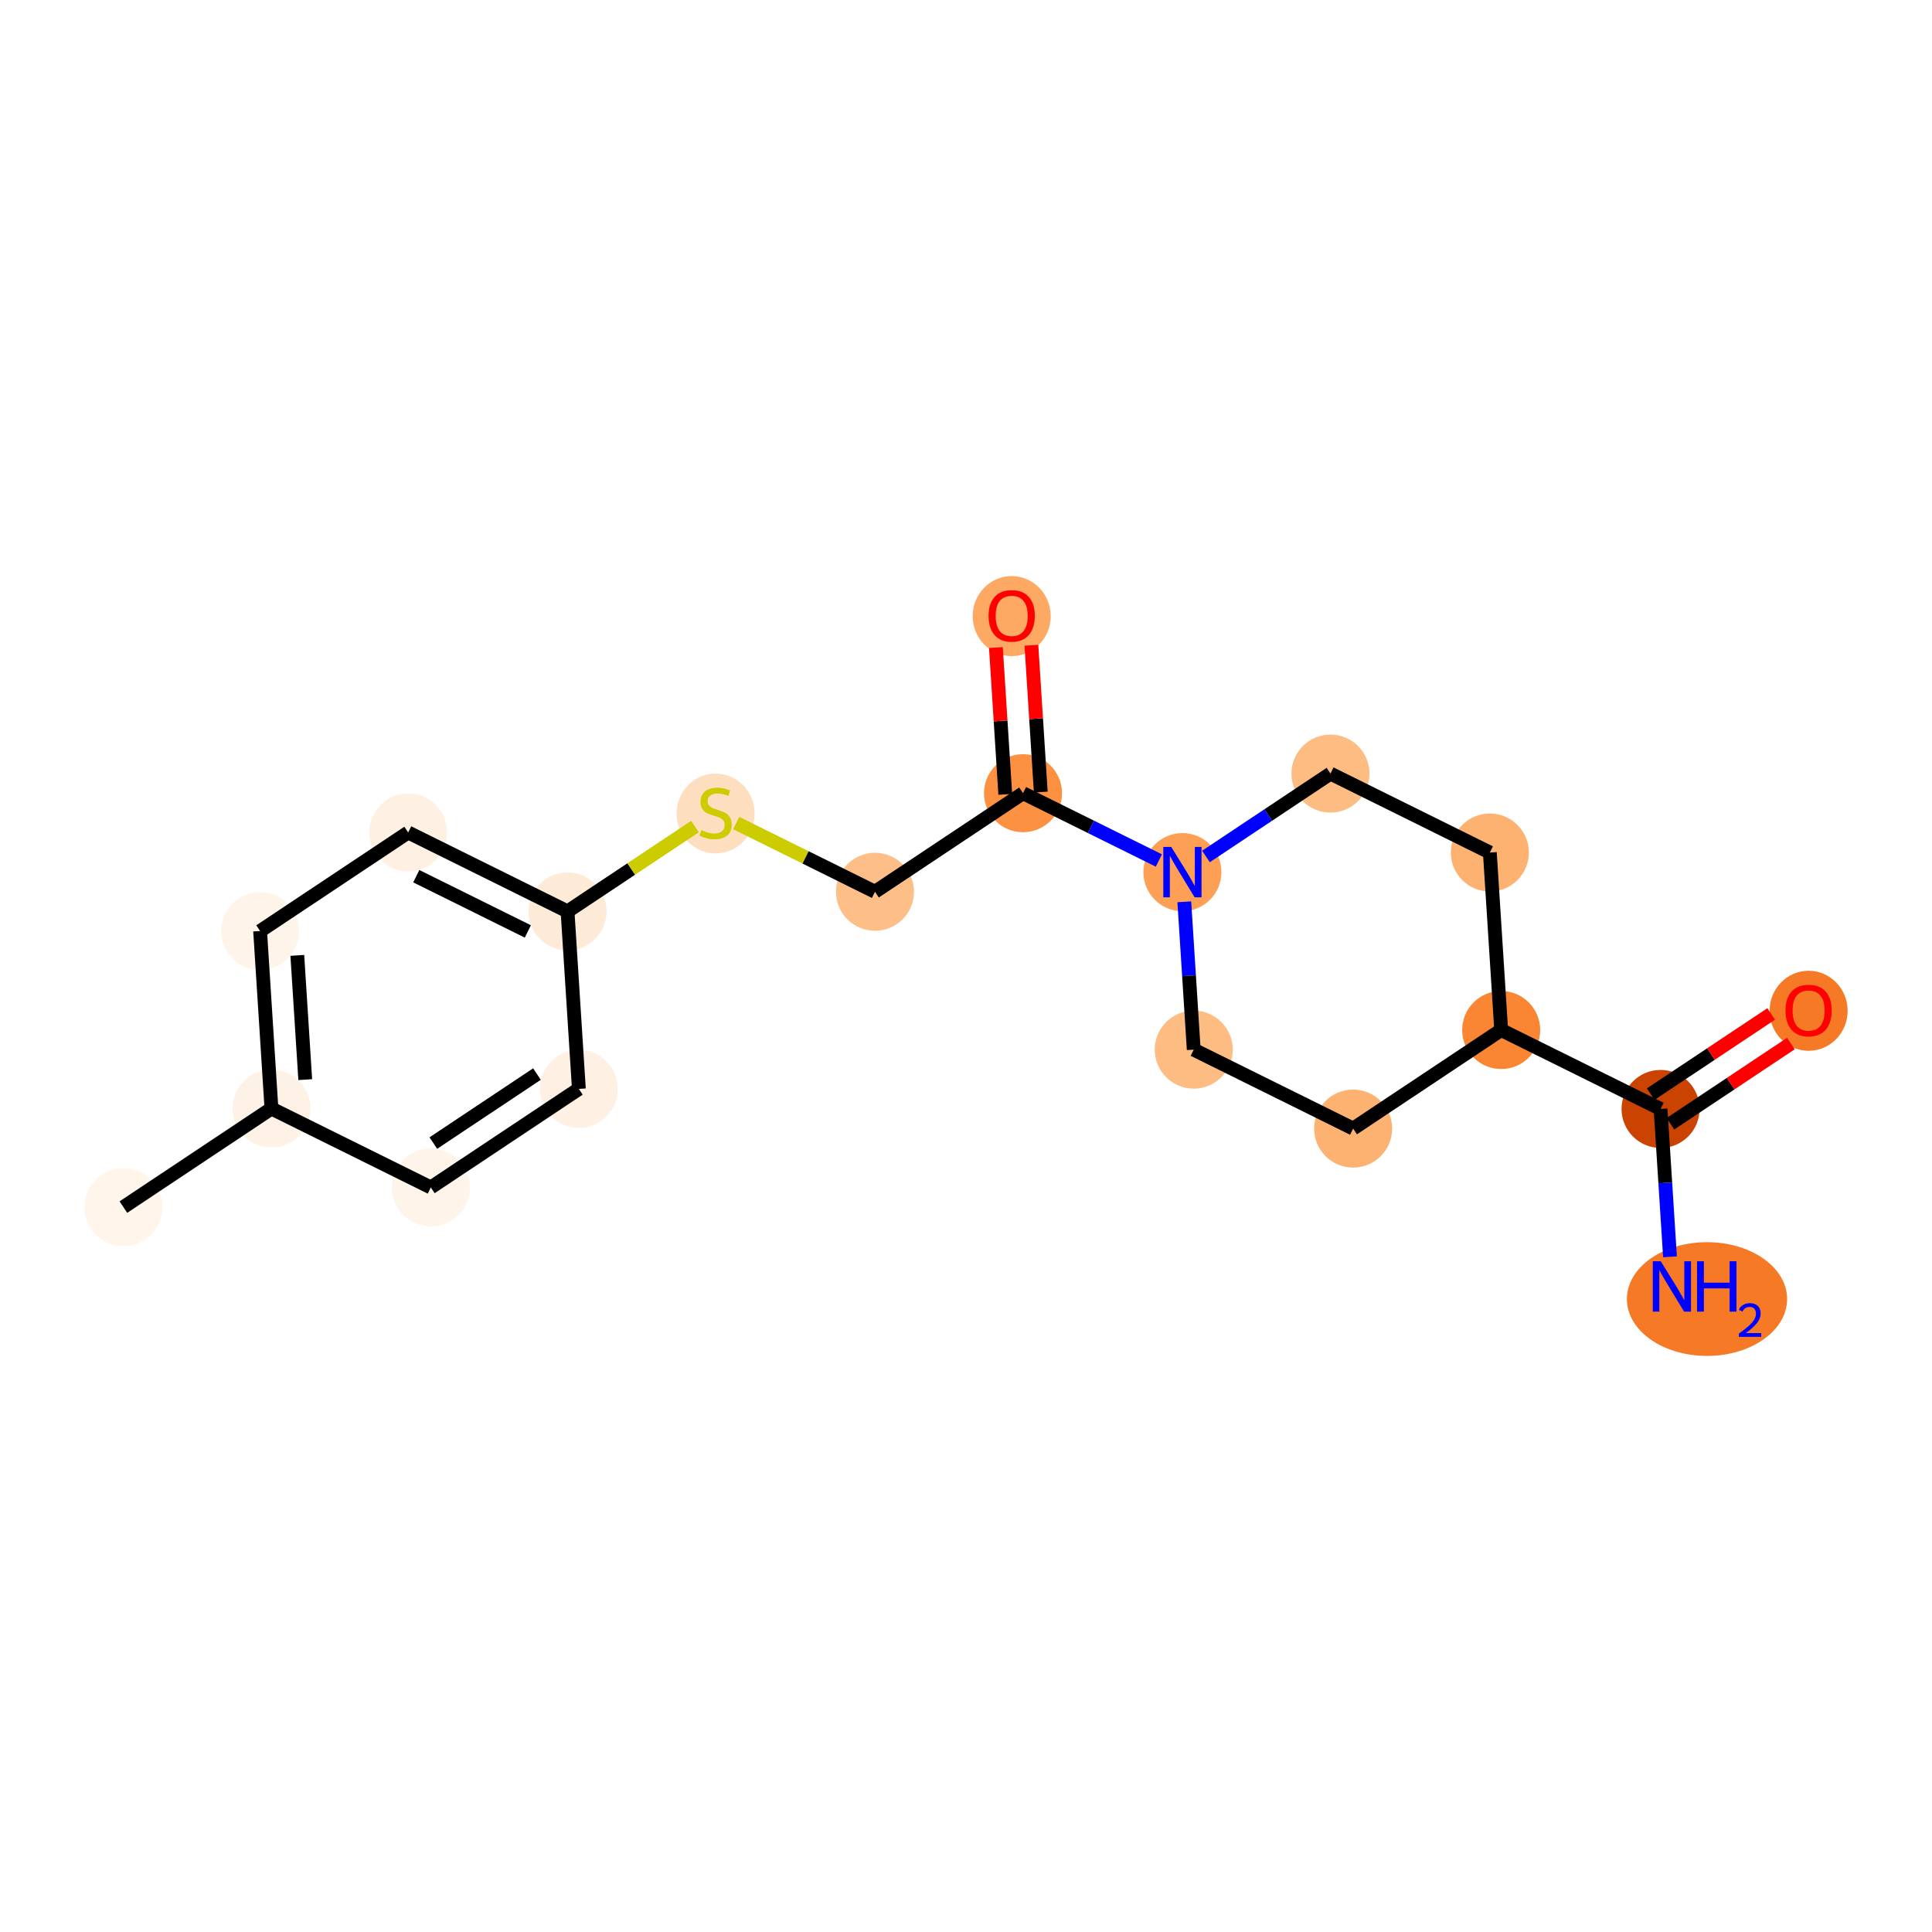 <?xml version='1.0' encoding='iso-8859-1'?>
<svg version='1.1' baseProfile='full'
              xmlns='http://www.w3.org/2000/svg'
                      xmlns:rdkit='http://www.rdkit.org/xml'
                      xmlns:xlink='http://www.w3.org/1999/xlink'
                  xml:space='preserve'
width='280px' height='280px' viewBox='0 0 280 280'>
<!-- END OF HEADER -->
<rect style='opacity:1.0;fill:#FFFFFF;stroke:none' width='280' height='280' x='0' y='0'> </rect>
<ellipse cx='17.883' cy='174.941' rx='5.155' ry='5.155'  style='fill:#FFF5EB;fill-rule:evenodd;stroke:#FFF5EB;stroke-width:1.0px;stroke-linecap:butt;stroke-linejoin:miter;stroke-opacity:1' />
<ellipse cx='39.339' cy='160.656' rx='5.155' ry='5.155'  style='fill:#FEF2E6;fill-rule:evenodd;stroke:#FEF2E6;stroke-width:1.0px;stroke-linecap:butt;stroke-linejoin:miter;stroke-opacity:1' />
<ellipse cx='37.697' cy='134.932' rx='5.155' ry='5.155'  style='fill:#FEF4E9;fill-rule:evenodd;stroke:#FEF4E9;stroke-width:1.0px;stroke-linecap:butt;stroke-linejoin:miter;stroke-opacity:1' />
<ellipse cx='59.154' cy='120.648' rx='5.155' ry='5.155'  style='fill:#FEF1E3;fill-rule:evenodd;stroke:#FEF1E3;stroke-width:1.0px;stroke-linecap:butt;stroke-linejoin:miter;stroke-opacity:1' />
<ellipse cx='82.252' cy='132.088' rx='5.155' ry='5.155'  style='fill:#FEEBD7;fill-rule:evenodd;stroke:#FEEBD7;stroke-width:1.0px;stroke-linecap:butt;stroke-linejoin:miter;stroke-opacity:1' />
<ellipse cx='103.709' cy='117.901' rx='5.155' ry='5.286'  style='fill:#FDDEBE;fill-rule:evenodd;stroke:#FDDEBE;stroke-width:1.0px;stroke-linecap:butt;stroke-linejoin:miter;stroke-opacity:1' />
<ellipse cx='126.808' cy='129.243' rx='5.155' ry='5.155'  style='fill:#FDBF87;fill-rule:evenodd;stroke:#FDBF87;stroke-width:1.0px;stroke-linecap:butt;stroke-linejoin:miter;stroke-opacity:1' />
<ellipse cx='148.265' cy='114.958' rx='5.155' ry='5.155'  style='fill:#FD9142;fill-rule:evenodd;stroke:#FD9142;stroke-width:1.0px;stroke-linecap:butt;stroke-linejoin:miter;stroke-opacity:1' />
<ellipse cx='146.622' cy='89.291' rx='5.155' ry='5.3'  style='fill:#FDA863;fill-rule:evenodd;stroke:#FDA863;stroke-width:1.0px;stroke-linecap:butt;stroke-linejoin:miter;stroke-opacity:1' />
<ellipse cx='171.364' cy='126.398' rx='5.155' ry='5.162'  style='fill:#FD9F55;fill-rule:evenodd;stroke:#FD9F55;stroke-width:1.0px;stroke-linecap:butt;stroke-linejoin:miter;stroke-opacity:1' />
<ellipse cx='173.006' cy='152.122' rx='5.155' ry='5.155'  style='fill:#FDBC82;fill-rule:evenodd;stroke:#FDBC82;stroke-width:1.0px;stroke-linecap:butt;stroke-linejoin:miter;stroke-opacity:1' />
<ellipse cx='196.105' cy='163.562' rx='5.155' ry='5.155'  style='fill:#FDB272;fill-rule:evenodd;stroke:#FDB272;stroke-width:1.0px;stroke-linecap:butt;stroke-linejoin:miter;stroke-opacity:1' />
<ellipse cx='217.562' cy='149.278' rx='5.155' ry='5.155'  style='fill:#FA8533;fill-rule:evenodd;stroke:#FA8533;stroke-width:1.0px;stroke-linecap:butt;stroke-linejoin:miter;stroke-opacity:1' />
<ellipse cx='240.661' cy='160.717' rx='5.155' ry='5.155'  style='fill:#CB4301;fill-rule:evenodd;stroke:#CB4301;stroke-width:1.0px;stroke-linecap:butt;stroke-linejoin:miter;stroke-opacity:1' />
<ellipse cx='247.391' cy='188.267' rx='11.11' ry='7.743'  style='fill:#F67925;fill-rule:evenodd;stroke:#F67925;stroke-width:1.0px;stroke-linecap:butt;stroke-linejoin:miter;stroke-opacity:1' />
<ellipse cx='262.117' cy='146.49' rx='5.155' ry='5.3'  style='fill:#F67925;fill-rule:evenodd;stroke:#F67925;stroke-width:1.0px;stroke-linecap:butt;stroke-linejoin:miter;stroke-opacity:1' />
<ellipse cx='215.919' cy='123.554' rx='5.155' ry='5.155'  style='fill:#FDB272;fill-rule:evenodd;stroke:#FDB272;stroke-width:1.0px;stroke-linecap:butt;stroke-linejoin:miter;stroke-opacity:1' />
<ellipse cx='192.82' cy='112.114' rx='5.155' ry='5.155'  style='fill:#FDBC82;fill-rule:evenodd;stroke:#FDBC82;stroke-width:1.0px;stroke-linecap:butt;stroke-linejoin:miter;stroke-opacity:1' />
<ellipse cx='83.895' cy='157.812' rx='5.155' ry='5.155'  style='fill:#FEF1E3;fill-rule:evenodd;stroke:#FEF1E3;stroke-width:1.0px;stroke-linecap:butt;stroke-linejoin:miter;stroke-opacity:1' />
<ellipse cx='62.438' cy='172.096' rx='5.155' ry='5.155'  style='fill:#FEF4E9;fill-rule:evenodd;stroke:#FEF4E9;stroke-width:1.0px;stroke-linecap:butt;stroke-linejoin:miter;stroke-opacity:1' />
<path class='bond-0 atom-0 atom-1' d='M 17.883,174.941 L 39.339,160.656' style='fill:none;fill-rule:evenodd;stroke:#000000;stroke-width:2.0px;stroke-linecap:butt;stroke-linejoin:miter;stroke-opacity:1' />
<path class='bond-1 atom-1 atom-2' d='M 39.339,160.656 L 37.697,134.932' style='fill:none;fill-rule:evenodd;stroke:#000000;stroke-width:2.0px;stroke-linecap:butt;stroke-linejoin:miter;stroke-opacity:1' />
<path class='bond-1 atom-1 atom-2' d='M 44.238,156.469 L 43.088,138.462' style='fill:none;fill-rule:evenodd;stroke:#000000;stroke-width:2.0px;stroke-linecap:butt;stroke-linejoin:miter;stroke-opacity:1' />
<path class='bond-19 atom-19 atom-1' d='M 62.438,172.096 L 39.339,160.656' style='fill:none;fill-rule:evenodd;stroke:#000000;stroke-width:2.0px;stroke-linecap:butt;stroke-linejoin:miter;stroke-opacity:1' />
<path class='bond-2 atom-2 atom-3' d='M 37.697,134.932 L 59.154,120.648' style='fill:none;fill-rule:evenodd;stroke:#000000;stroke-width:2.0px;stroke-linecap:butt;stroke-linejoin:miter;stroke-opacity:1' />
<path class='bond-3 atom-3 atom-4' d='M 59.154,120.648 L 82.252,132.088' style='fill:none;fill-rule:evenodd;stroke:#000000;stroke-width:2.0px;stroke-linecap:butt;stroke-linejoin:miter;stroke-opacity:1' />
<path class='bond-3 atom-3 atom-4' d='M 60.33,126.984 L 76.5,134.991' style='fill:none;fill-rule:evenodd;stroke:#000000;stroke-width:2.0px;stroke-linecap:butt;stroke-linejoin:miter;stroke-opacity:1' />
<path class='bond-4 atom-4 atom-5' d='M 82.252,132.088 L 91.488,125.939' style='fill:none;fill-rule:evenodd;stroke:#000000;stroke-width:2.0px;stroke-linecap:butt;stroke-linejoin:miter;stroke-opacity:1' />
<path class='bond-4 atom-4 atom-5' d='M 91.488,125.939 L 100.724,119.79' style='fill:none;fill-rule:evenodd;stroke:#CCCC00;stroke-width:2.0px;stroke-linecap:butt;stroke-linejoin:miter;stroke-opacity:1' />
<path class='bond-17 atom-4 atom-18' d='M 82.252,132.088 L 83.895,157.812' style='fill:none;fill-rule:evenodd;stroke:#000000;stroke-width:2.0px;stroke-linecap:butt;stroke-linejoin:miter;stroke-opacity:1' />
<path class='bond-5 atom-5 atom-6' d='M 106.694,119.281 L 116.751,124.262' style='fill:none;fill-rule:evenodd;stroke:#CCCC00;stroke-width:2.0px;stroke-linecap:butt;stroke-linejoin:miter;stroke-opacity:1' />
<path class='bond-5 atom-5 atom-6' d='M 116.751,124.262 L 126.808,129.243' style='fill:none;fill-rule:evenodd;stroke:#000000;stroke-width:2.0px;stroke-linecap:butt;stroke-linejoin:miter;stroke-opacity:1' />
<path class='bond-6 atom-6 atom-7' d='M 126.808,129.243 L 148.265,114.958' style='fill:none;fill-rule:evenodd;stroke:#000000;stroke-width:2.0px;stroke-linecap:butt;stroke-linejoin:miter;stroke-opacity:1' />
<path class='bond-7 atom-7 atom-8' d='M 150.837,114.794 L 150.158,104.157' style='fill:none;fill-rule:evenodd;stroke:#000000;stroke-width:2.0px;stroke-linecap:butt;stroke-linejoin:miter;stroke-opacity:1' />
<path class='bond-7 atom-7 atom-8' d='M 150.158,104.157 L 149.479,93.519' style='fill:none;fill-rule:evenodd;stroke:#FF0000;stroke-width:2.0px;stroke-linecap:butt;stroke-linejoin:miter;stroke-opacity:1' />
<path class='bond-7 atom-7 atom-8' d='M 145.692,115.123 L 145.013,104.485' style='fill:none;fill-rule:evenodd;stroke:#000000;stroke-width:2.0px;stroke-linecap:butt;stroke-linejoin:miter;stroke-opacity:1' />
<path class='bond-7 atom-7 atom-8' d='M 145.013,104.485 L 144.334,93.847' style='fill:none;fill-rule:evenodd;stroke:#FF0000;stroke-width:2.0px;stroke-linecap:butt;stroke-linejoin:miter;stroke-opacity:1' />
<path class='bond-8 atom-7 atom-9' d='M 148.265,114.958 L 158.108,119.833' style='fill:none;fill-rule:evenodd;stroke:#000000;stroke-width:2.0px;stroke-linecap:butt;stroke-linejoin:miter;stroke-opacity:1' />
<path class='bond-8 atom-7 atom-9' d='M 158.108,119.833 L 167.951,124.708' style='fill:none;fill-rule:evenodd;stroke:#0000FF;stroke-width:2.0px;stroke-linecap:butt;stroke-linejoin:miter;stroke-opacity:1' />
<path class='bond-9 atom-9 atom-10' d='M 171.638,130.693 L 172.322,141.407' style='fill:none;fill-rule:evenodd;stroke:#0000FF;stroke-width:2.0px;stroke-linecap:butt;stroke-linejoin:miter;stroke-opacity:1' />
<path class='bond-9 atom-9 atom-10' d='M 172.322,141.407 L 173.006,152.122' style='fill:none;fill-rule:evenodd;stroke:#000000;stroke-width:2.0px;stroke-linecap:butt;stroke-linejoin:miter;stroke-opacity:1' />
<path class='bond-20 atom-17 atom-9' d='M 192.82,112.114 L 183.798,118.12' style='fill:none;fill-rule:evenodd;stroke:#000000;stroke-width:2.0px;stroke-linecap:butt;stroke-linejoin:miter;stroke-opacity:1' />
<path class='bond-20 atom-17 atom-9' d='M 183.798,118.12 L 174.777,124.126' style='fill:none;fill-rule:evenodd;stroke:#0000FF;stroke-width:2.0px;stroke-linecap:butt;stroke-linejoin:miter;stroke-opacity:1' />
<path class='bond-10 atom-10 atom-11' d='M 173.006,152.122 L 196.105,163.562' style='fill:none;fill-rule:evenodd;stroke:#000000;stroke-width:2.0px;stroke-linecap:butt;stroke-linejoin:miter;stroke-opacity:1' />
<path class='bond-11 atom-11 atom-12' d='M 196.105,163.562 L 217.562,149.278' style='fill:none;fill-rule:evenodd;stroke:#000000;stroke-width:2.0px;stroke-linecap:butt;stroke-linejoin:miter;stroke-opacity:1' />
<path class='bond-12 atom-12 atom-13' d='M 217.562,149.278 L 240.661,160.717' style='fill:none;fill-rule:evenodd;stroke:#000000;stroke-width:2.0px;stroke-linecap:butt;stroke-linejoin:miter;stroke-opacity:1' />
<path class='bond-15 atom-12 atom-16' d='M 217.562,149.278 L 215.919,123.554' style='fill:none;fill-rule:evenodd;stroke:#000000;stroke-width:2.0px;stroke-linecap:butt;stroke-linejoin:miter;stroke-opacity:1' />
<path class='bond-13 atom-13 atom-14' d='M 240.661,160.717 L 241.345,171.432' style='fill:none;fill-rule:evenodd;stroke:#000000;stroke-width:2.0px;stroke-linecap:butt;stroke-linejoin:miter;stroke-opacity:1' />
<path class='bond-13 atom-13 atom-14' d='M 241.345,171.432 L 242.029,182.147' style='fill:none;fill-rule:evenodd;stroke:#0000FF;stroke-width:2.0px;stroke-linecap:butt;stroke-linejoin:miter;stroke-opacity:1' />
<path class='bond-14 atom-13 atom-15' d='M 242.089,162.863 L 250.82,157.051' style='fill:none;fill-rule:evenodd;stroke:#000000;stroke-width:2.0px;stroke-linecap:butt;stroke-linejoin:miter;stroke-opacity:1' />
<path class='bond-14 atom-13 atom-15' d='M 250.82,157.051 L 259.55,151.239' style='fill:none;fill-rule:evenodd;stroke:#FF0000;stroke-width:2.0px;stroke-linecap:butt;stroke-linejoin:miter;stroke-opacity:1' />
<path class='bond-14 atom-13 atom-15' d='M 239.232,158.572 L 247.963,152.76' style='fill:none;fill-rule:evenodd;stroke:#000000;stroke-width:2.0px;stroke-linecap:butt;stroke-linejoin:miter;stroke-opacity:1' />
<path class='bond-14 atom-13 atom-15' d='M 247.963,152.76 L 256.694,146.947' style='fill:none;fill-rule:evenodd;stroke:#FF0000;stroke-width:2.0px;stroke-linecap:butt;stroke-linejoin:miter;stroke-opacity:1' />
<path class='bond-16 atom-16 atom-17' d='M 215.919,123.554 L 192.82,112.114' style='fill:none;fill-rule:evenodd;stroke:#000000;stroke-width:2.0px;stroke-linecap:butt;stroke-linejoin:miter;stroke-opacity:1' />
<path class='bond-18 atom-18 atom-19' d='M 83.895,157.812 L 62.438,172.096' style='fill:none;fill-rule:evenodd;stroke:#000000;stroke-width:2.0px;stroke-linecap:butt;stroke-linejoin:miter;stroke-opacity:1' />
<path class='bond-18 atom-18 atom-19' d='M 77.82,155.663 L 62.8,165.662' style='fill:none;fill-rule:evenodd;stroke:#000000;stroke-width:2.0px;stroke-linecap:butt;stroke-linejoin:miter;stroke-opacity:1' />
<path  class='atom-5' d='M 101.647 120.309
Q 101.729 120.34, 102.07 120.484
Q 102.41 120.628, 102.781 120.721
Q 103.163 120.804, 103.534 120.804
Q 104.225 120.804, 104.627 120.474
Q 105.029 120.133, 105.029 119.546
Q 105.029 119.143, 104.823 118.896
Q 104.627 118.649, 104.317 118.515
Q 104.008 118.381, 103.493 118.226
Q 102.843 118.03, 102.451 117.844
Q 102.07 117.659, 101.791 117.267
Q 101.523 116.875, 101.523 116.215
Q 101.523 115.298, 102.142 114.731
Q 102.771 114.163, 104.008 114.163
Q 104.854 114.163, 105.812 114.566
L 105.575 115.359
Q 104.699 114.999, 104.039 114.999
Q 103.328 114.999, 102.936 115.298
Q 102.544 115.586, 102.554 116.092
Q 102.554 116.483, 102.75 116.72
Q 102.956 116.958, 103.245 117.092
Q 103.544 117.226, 104.039 117.38
Q 104.699 117.587, 105.091 117.793
Q 105.483 117.999, 105.761 118.422
Q 106.05 118.834, 106.05 119.546
Q 106.05 120.556, 105.369 121.103
Q 104.699 121.639, 103.575 121.639
Q 102.926 121.639, 102.431 121.494
Q 101.946 121.36, 101.369 121.123
L 101.647 120.309
' fill='#CCCC00'/>
<path  class='atom-8' d='M 143.271 89.255
Q 143.271 87.502, 144.138 86.522
Q 145.004 85.543, 146.622 85.543
Q 148.241 85.543, 149.107 86.522
Q 149.973 87.502, 149.973 89.255
Q 149.973 91.028, 149.097 92.039
Q 148.221 93.039, 146.622 93.039
Q 145.014 93.039, 144.138 92.039
Q 143.271 91.039, 143.271 89.255
M 146.622 92.214
Q 147.736 92.214, 148.334 91.472
Q 148.942 90.719, 148.942 89.255
Q 148.942 87.822, 148.334 87.1
Q 147.736 86.368, 146.622 86.368
Q 145.509 86.368, 144.9 87.09
Q 144.302 87.811, 144.302 89.255
Q 144.302 90.729, 144.9 91.472
Q 145.509 92.214, 146.622 92.214
' fill='#FF0000'/>
<path  class='atom-9' d='M 169.75 122.748
L 172.142 126.615
Q 172.379 126.996, 172.761 127.687
Q 173.142 128.378, 173.163 128.419
L 173.163 122.748
L 174.132 122.748
L 174.132 130.048
L 173.132 130.048
L 170.565 125.821
Q 170.266 125.326, 169.946 124.759
Q 169.637 124.192, 169.544 124.016
L 169.544 130.048
L 168.595 130.048
L 168.595 122.748
L 169.75 122.748
' fill='#0000FF'/>
<path  class='atom-14' d='M 240.69 182.792
L 243.082 186.658
Q 243.319 187.04, 243.7 187.731
Q 244.082 188.421, 244.102 188.463
L 244.102 182.792
L 245.072 182.792
L 245.072 190.092
L 244.071 190.092
L 241.504 185.864
Q 241.205 185.369, 240.885 184.802
Q 240.576 184.235, 240.483 184.06
L 240.483 190.092
L 239.535 190.092
L 239.535 182.792
L 240.69 182.792
' fill='#0000FF'/>
<path  class='atom-14' d='M 245.948 182.792
L 246.938 182.792
L 246.938 185.895
L 250.67 185.895
L 250.67 182.792
L 251.66 182.792
L 251.66 190.092
L 250.67 190.092
L 250.67 186.72
L 246.938 186.72
L 246.938 190.092
L 245.948 190.092
L 245.948 182.792
' fill='#0000FF'/>
<path  class='atom-14' d='M 252.014 189.836
Q 252.191 189.38, 252.613 189.128
Q 253.035 188.869, 253.62 188.869
Q 254.348 188.869, 254.756 189.264
Q 255.165 189.659, 255.165 190.36
Q 255.165 191.074, 254.634 191.741
Q 254.11 192.408, 253.021 193.197
L 255.246 193.197
L 255.246 193.742
L 252 193.742
L 252 193.286
Q 252.899 192.646, 253.429 192.17
Q 253.967 191.693, 254.226 191.265
Q 254.484 190.836, 254.484 190.394
Q 254.484 189.931, 254.253 189.672
Q 254.021 189.414, 253.62 189.414
Q 253.232 189.414, 252.973 189.57
Q 252.715 189.727, 252.531 190.074
L 252.014 189.836
' fill='#0000FF'/>
<path  class='atom-15' d='M 258.766 146.454
Q 258.766 144.701, 259.633 143.721
Q 260.499 142.742, 262.117 142.742
Q 263.736 142.742, 264.602 143.721
Q 265.468 144.701, 265.468 146.454
Q 265.468 148.227, 264.592 149.238
Q 263.716 150.238, 262.117 150.238
Q 260.509 150.238, 259.633 149.238
Q 258.766 148.237, 258.766 146.454
M 262.117 149.413
Q 263.231 149.413, 263.829 148.67
Q 264.437 147.918, 264.437 146.454
Q 264.437 145.02, 263.829 144.299
Q 263.231 143.567, 262.117 143.567
Q 261.004 143.567, 260.396 144.288
Q 259.798 145.01, 259.798 146.454
Q 259.798 147.928, 260.396 148.67
Q 261.004 149.413, 262.117 149.413
' fill='#FF0000'/>
</svg>
